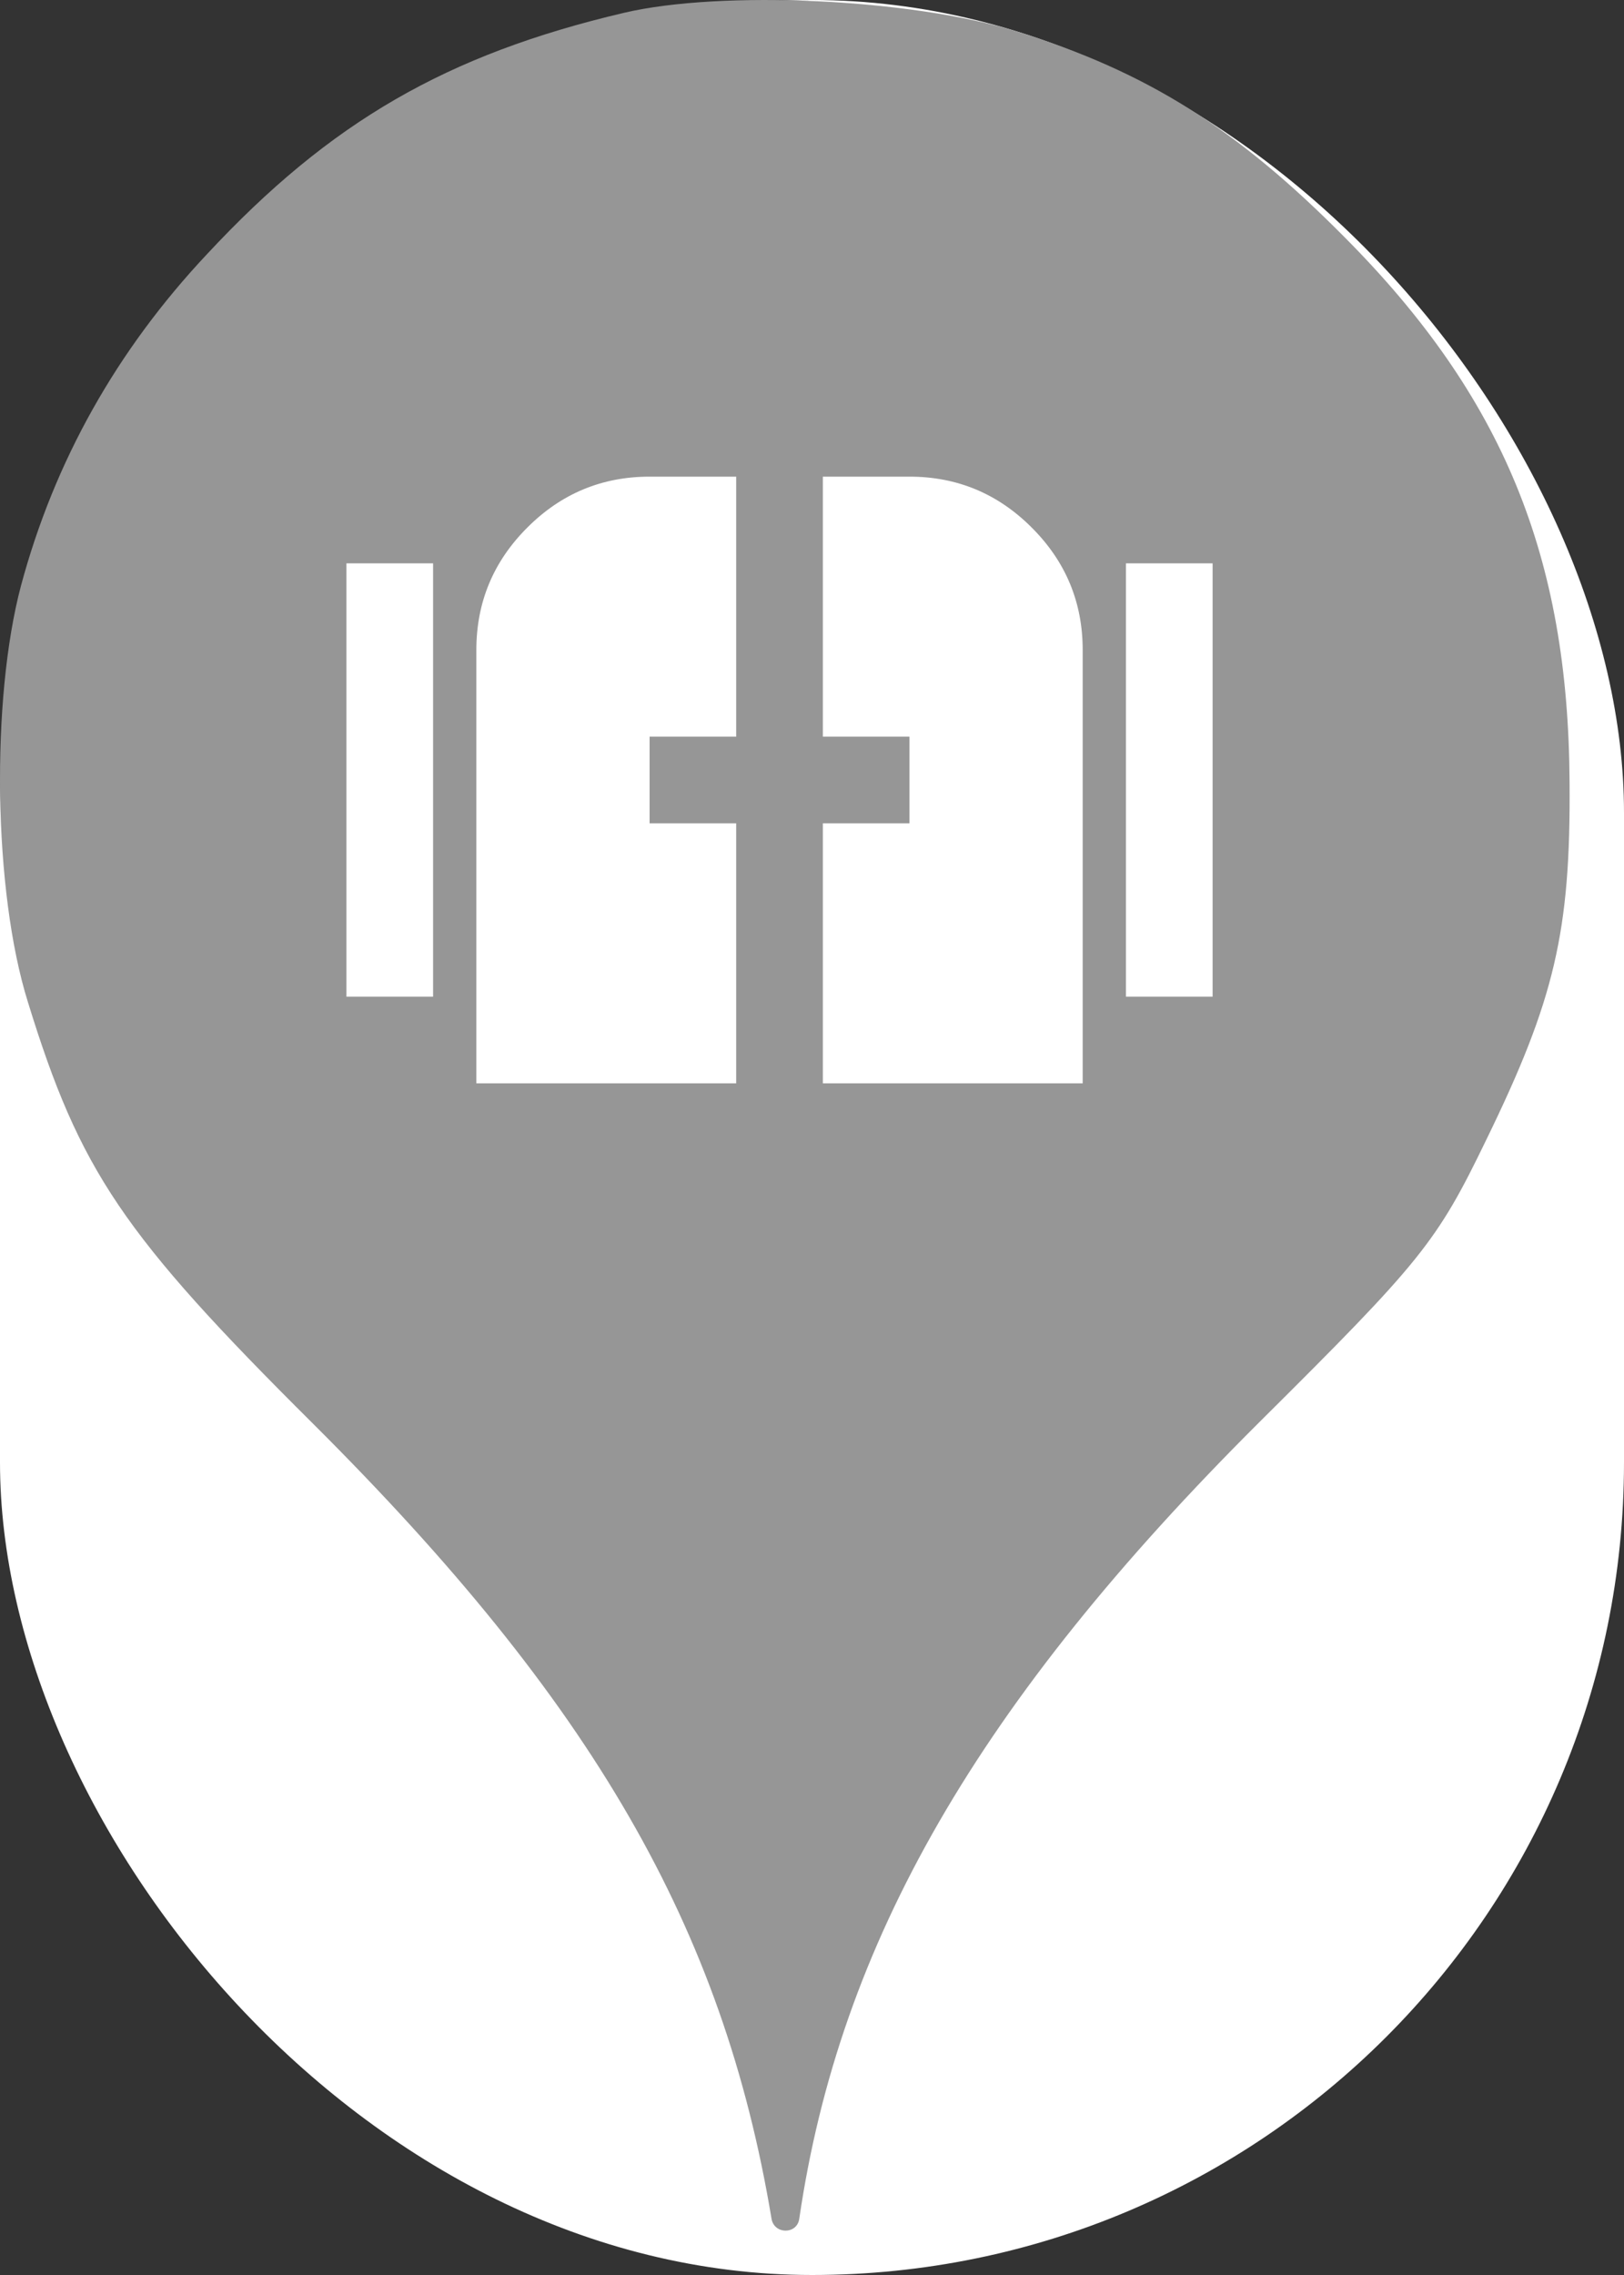 <svg xmlns="http://www.w3.org/2000/svg" viewBox="0 0 25 35" height="35" width="25"><rect x="0" y="0" width="25" height="35" fill="#333333" stroke="none"/><title>gate.svg</title><rect fill="none" x="0" y="0" width="25" height="35"></rect><rect x="0" y="0" width="25" height="35" rx="12.5" ry="12.5" fill="#ffffff"></rect><path fill="#969696" transform="translate(0 0)" d="M3.184 3.913C5.086 1.869 6.882 0.838 9.602 0.198C11.113 -0.158 14.046 -0.016 15.646 0.482C17.655 1.104 19.042 1.975 20.713 3.664C23.131 6.1 24.144 8.553 24.162 12.037C24.18 14.331 23.931 15.38 22.882 17.531C22.117 19.113 21.886 19.398 19.38 21.886C15.06 26.189 12.926 29.886 12.304 34.135C12.27 34.379 11.918 34.378 11.877 34.135C11.131 29.655 9.122 26.189 4.82 21.904C1.886 18.989 1.229 18.011 0.429 15.415C-0.105 13.709 -0.14 10.758 0.322 9.015C0.837 7.095 1.797 5.389 3.184 3.913ZM5.333 8.667V15.333H6.667V8.667H5.333ZM17.333 8.667V15.333H18.667V8.667H17.333ZM7.333 10V16.667H11.333V12.667H10V11.333H11.333V7.333H10C9.267 7.333 8.639 7.594 8.117 8.117C7.594 8.639 7.333 9.267 7.333 10ZM12.667 12.667V16.667H16.667V10C16.667 9.267 16.406 8.639 15.883 8.117C15.361 7.594 14.733 7.333 14 7.333H12.667V11.333H14V12.667H12.667Z"></path></svg>